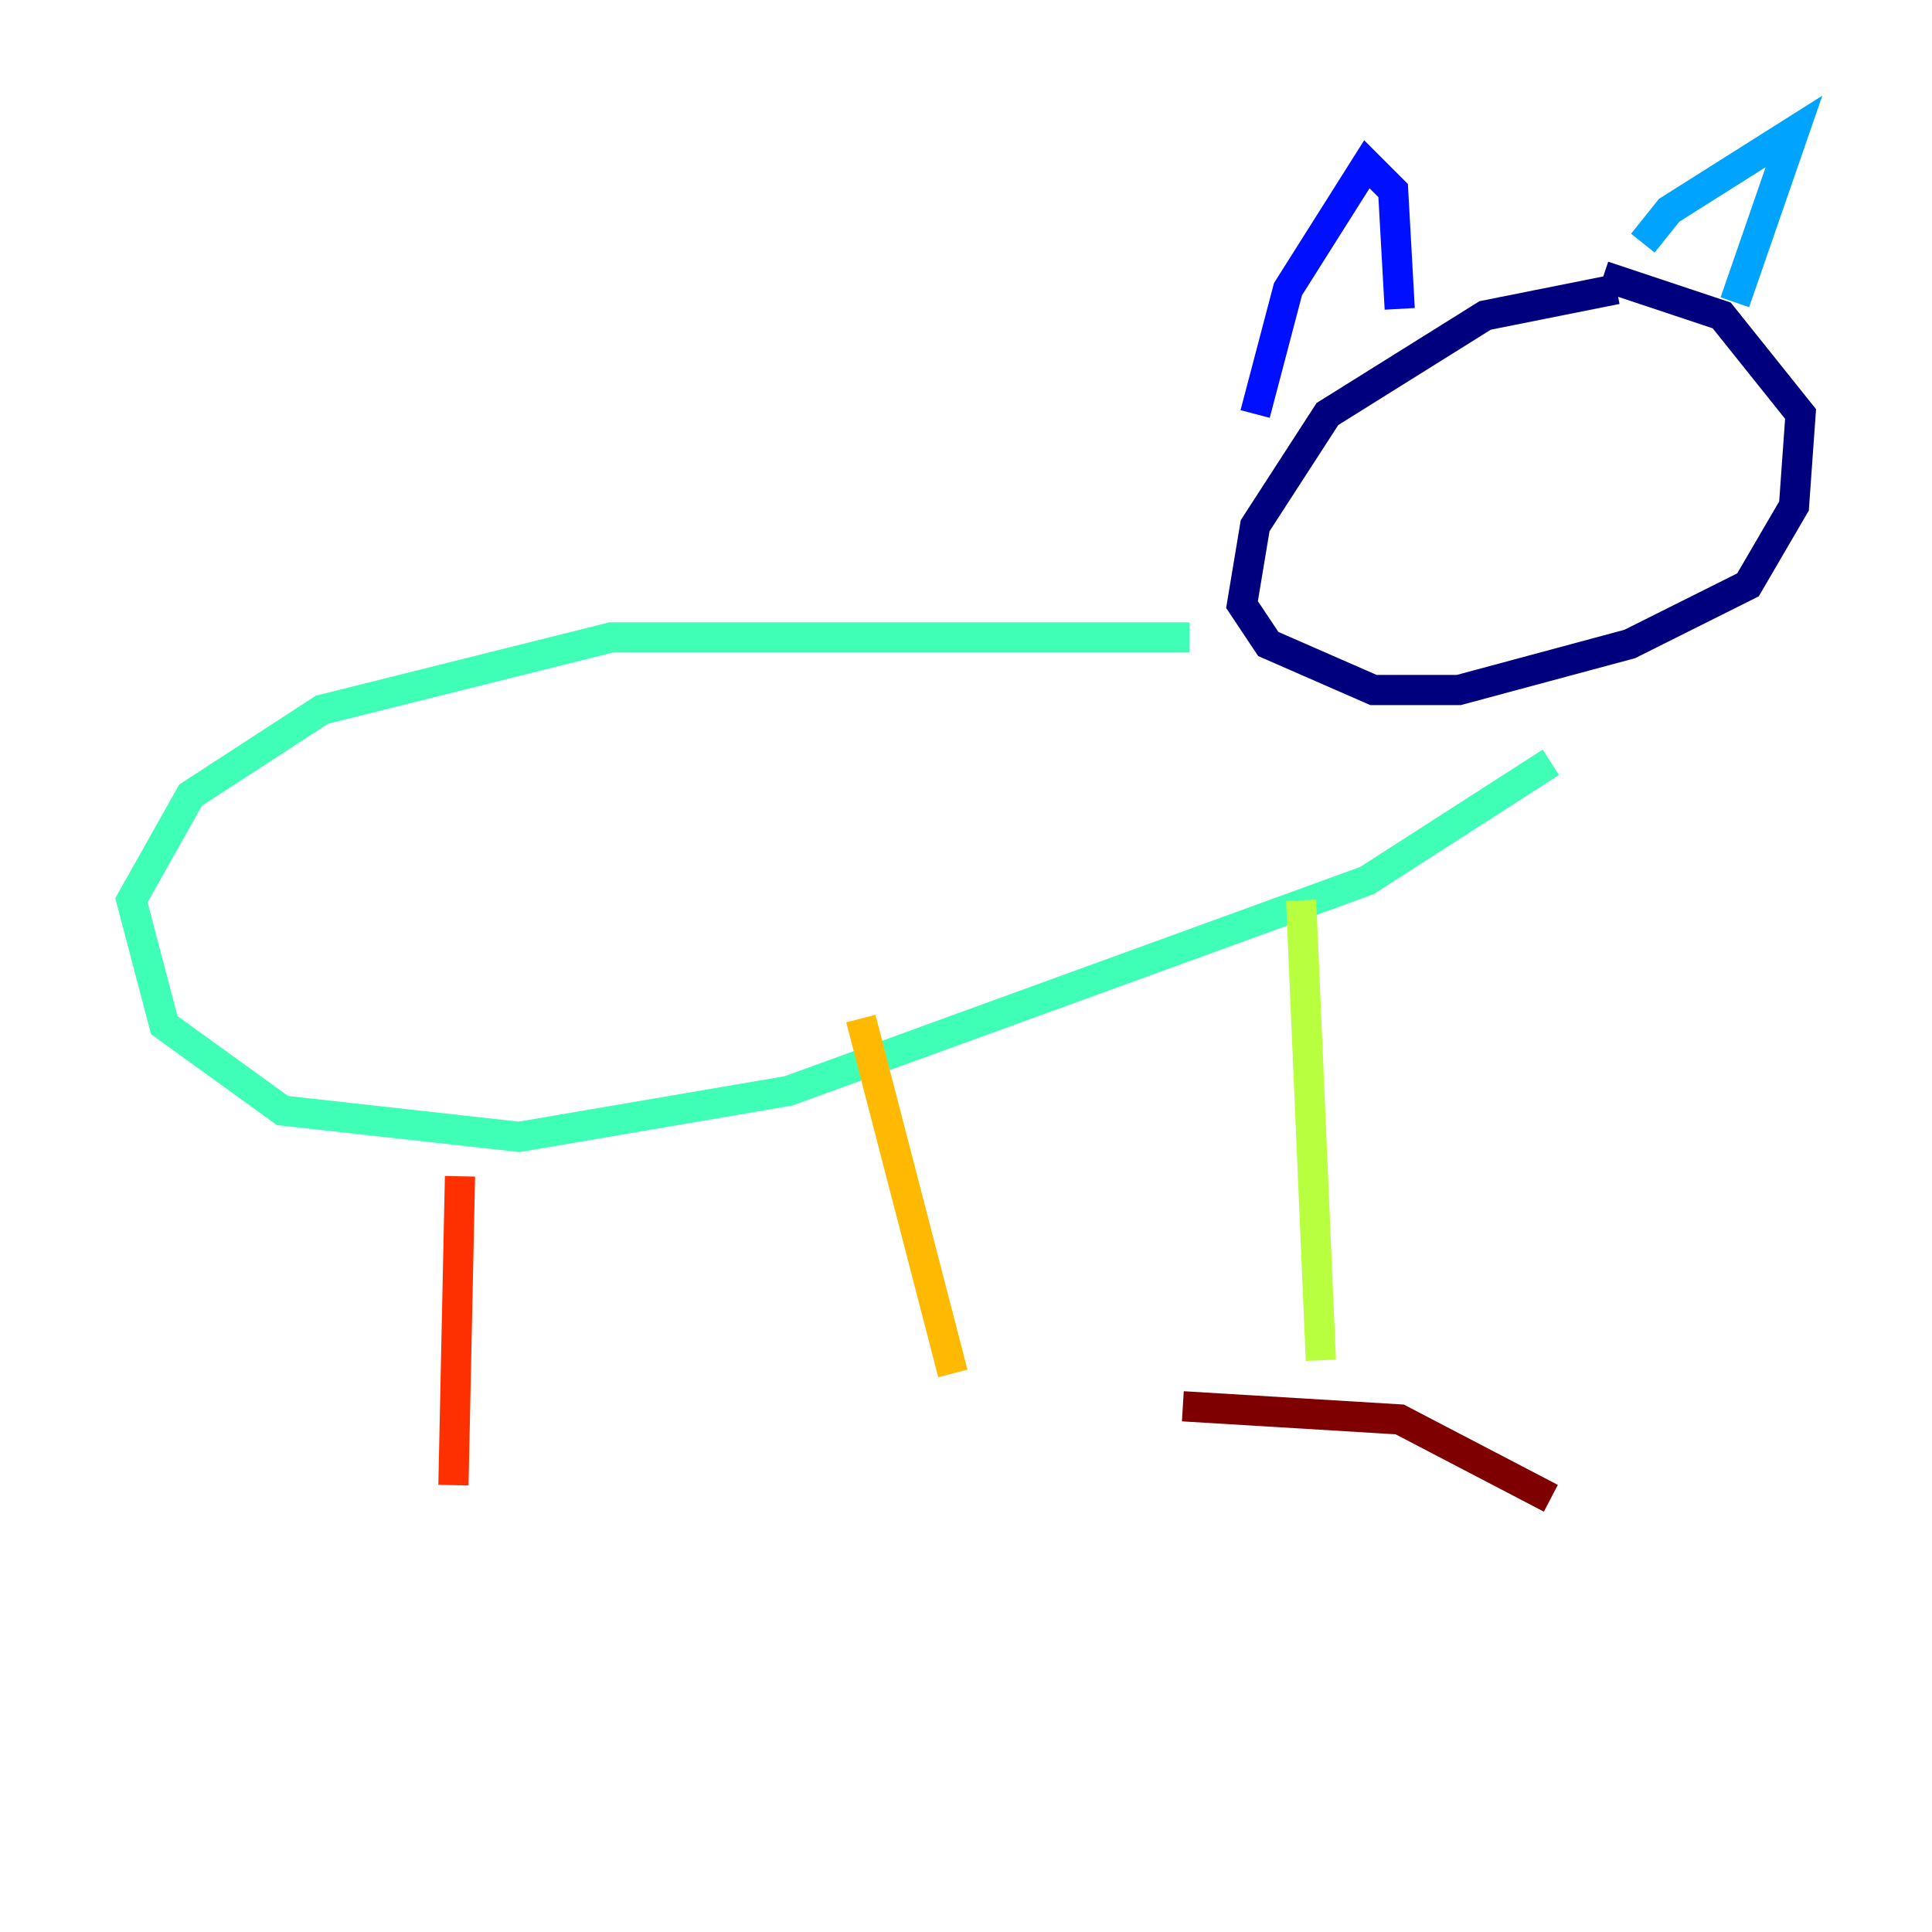<?xml version="1.0" encoding="utf-8" ?>
<svg baseProfile="tiny" height="128" version="1.2" viewBox="0,0,128,128" width="128" xmlns="http://www.w3.org/2000/svg" xmlns:ev="http://www.w3.org/2001/xml-events" xmlns:xlink="http://www.w3.org/1999/xlink"><defs /><polyline fill="none" points="107.102,19.157 98.395,20.898 87.946,27.429 83.156,34.83 82.286,40.054 84.027,42.667 90.993,45.714 96.653,45.714 107.973,42.667 115.809,38.748 118.857,33.524 119.293,27.429 114.068,20.898 106.231,18.286" stroke="#00007f" stroke-width="2" /><polyline fill="none" points="83.156,27.429 85.333,19.157 90.558,10.884 92.299,12.626 92.735,20.463" stroke="#0010ff" stroke-width="2" /><polyline fill="none" points="108.844,16.109 110.585,13.932 118.857,8.707 114.939,20.027" stroke="#00a4ff" stroke-width="2" /><polyline fill="none" points="78.803,42.231 40.49,42.231 21.333,47.02 12.626,52.68 8.707,59.646 10.884,67.918 18.721,73.578 34.395,75.32 52.245,72.272 90.558,58.34 102.748,50.503" stroke="#3fffb7" stroke-width="2" /><polyline fill="none" points="86.204,59.646 87.51,90.122" stroke="#b7ff3f" stroke-width="2" /><polyline fill="none" points="57.034,67.483 63.129,90.993" stroke="#ffb900" stroke-width="2" /><polyline fill="none" points="30.476,77.932 30.041,98.395" stroke="#ff3000" stroke-width="2" /><polyline fill="none" points="78.367,93.17 92.735,94.041 102.748,99.265" stroke="#7f0000" stroke-width="2" /></svg>
